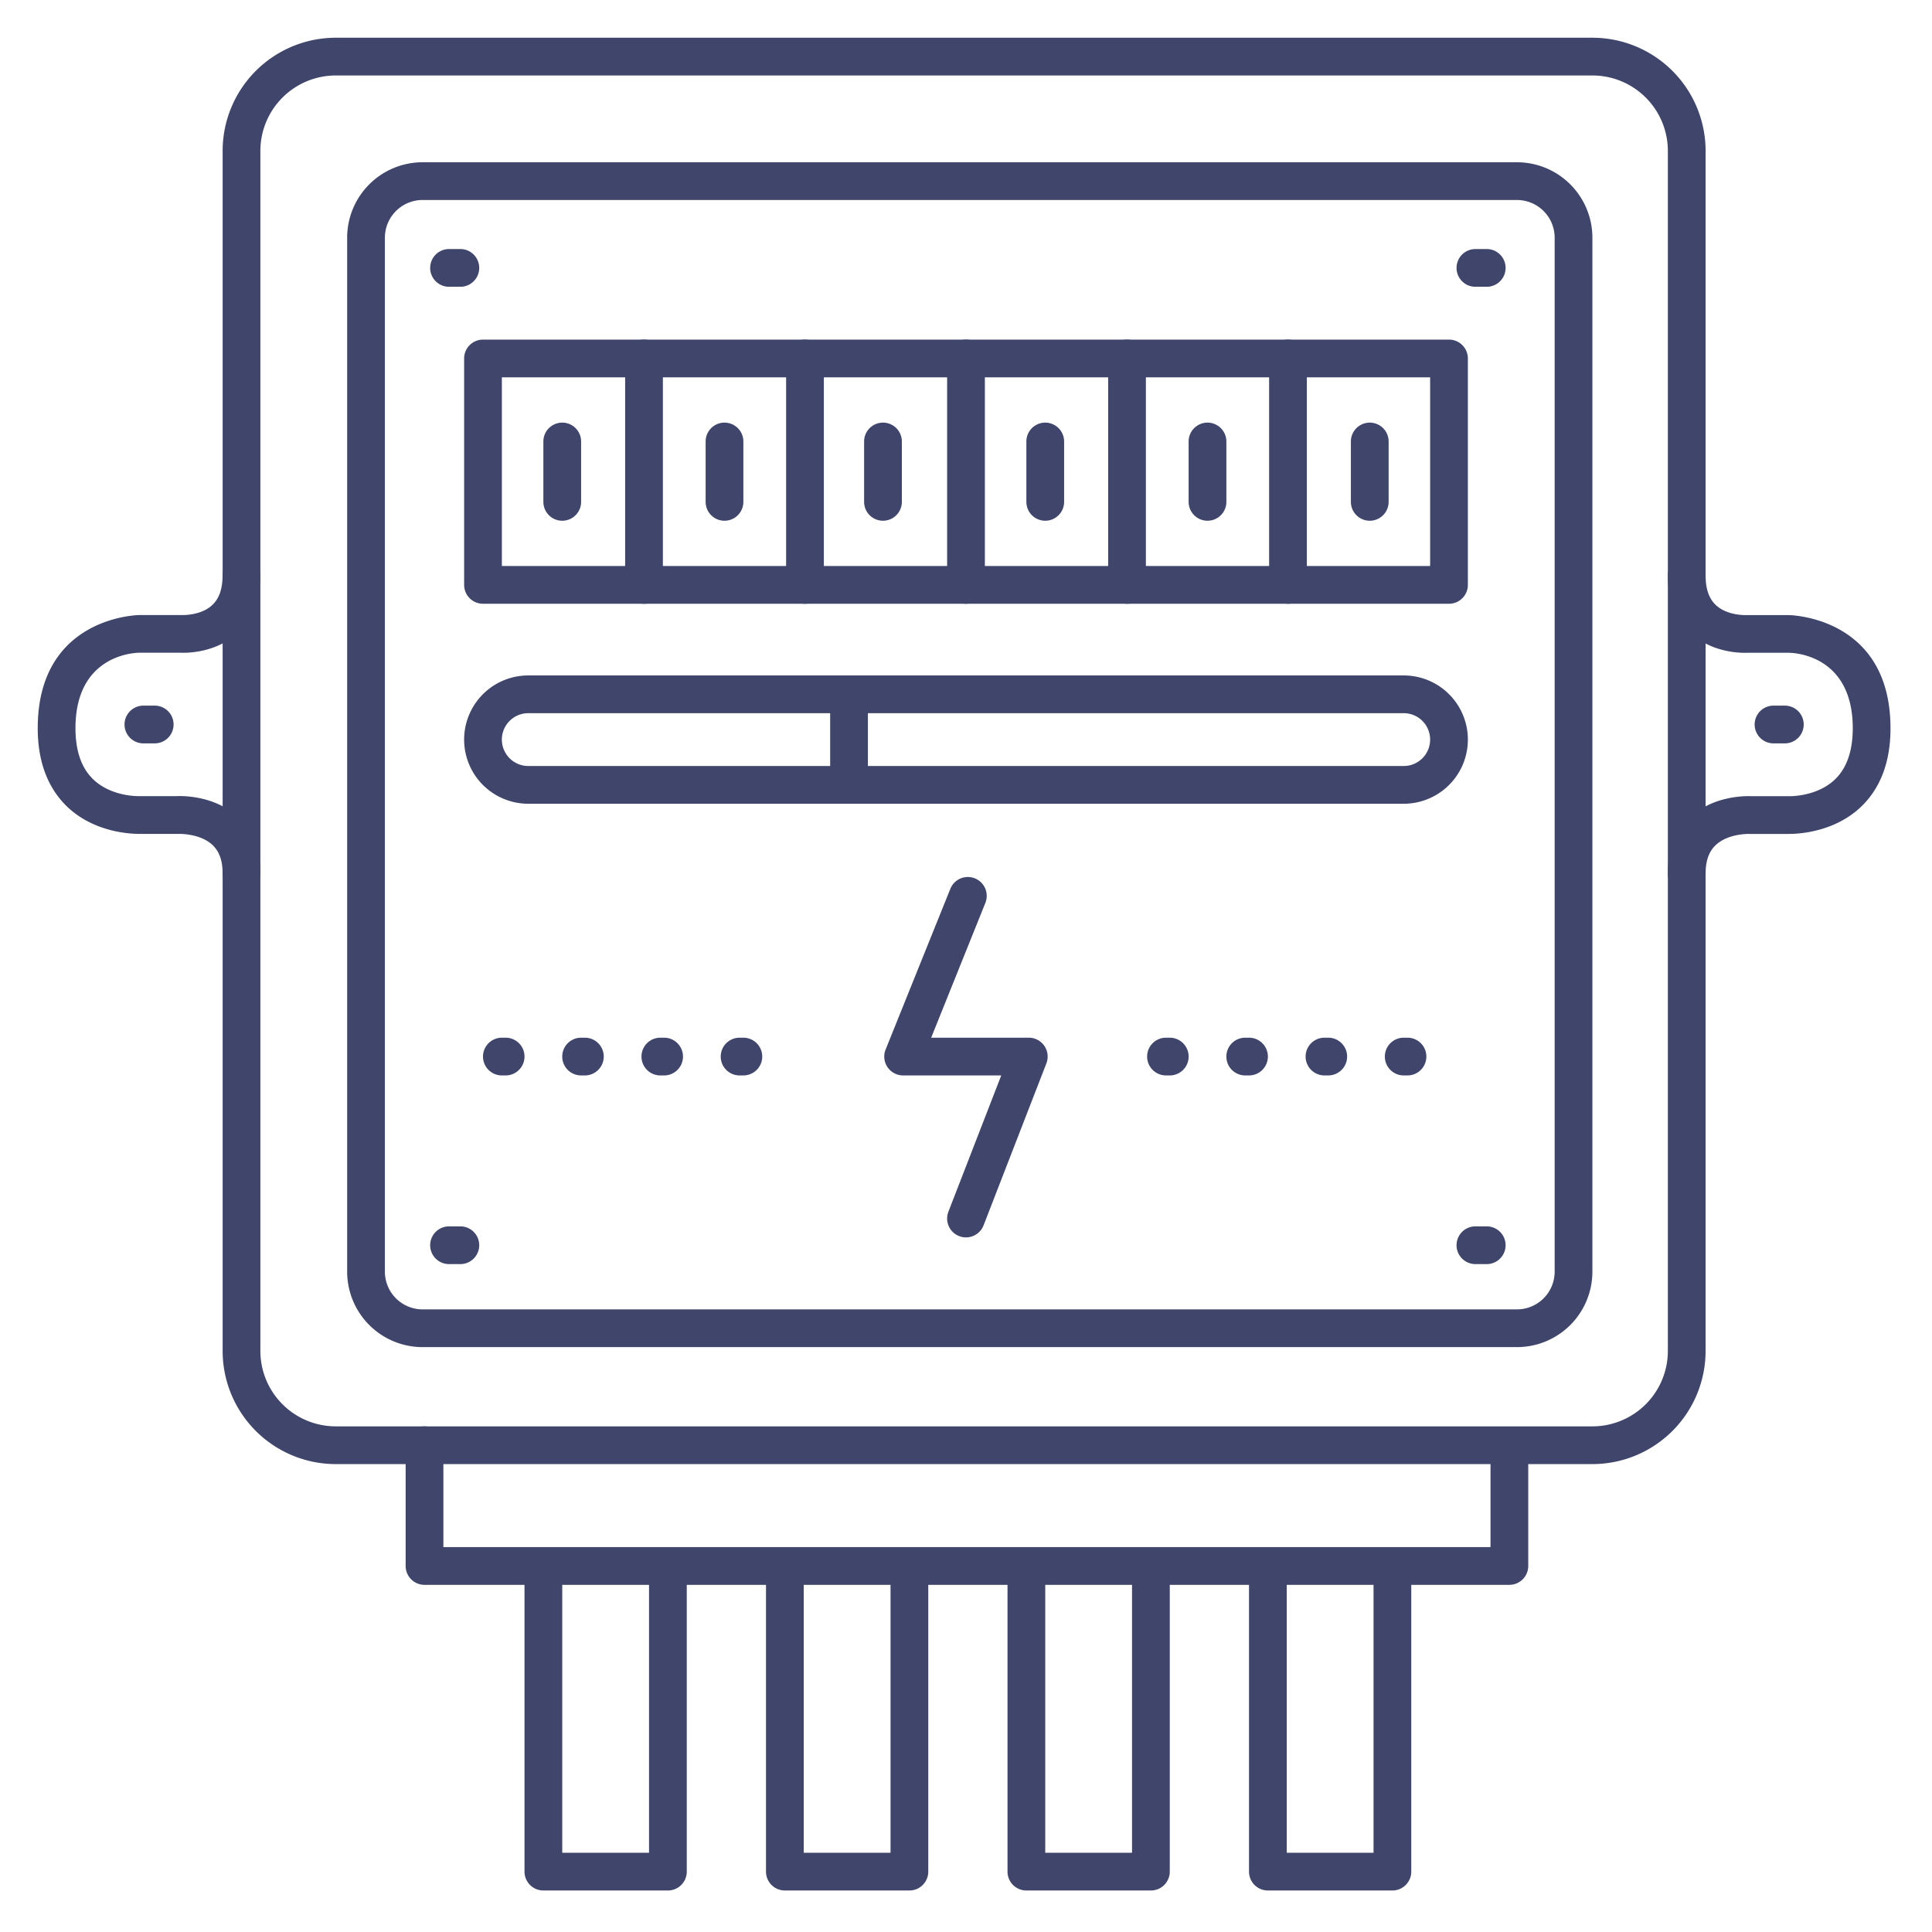 <?xml version="1.0" ?><svg viewBox="0 0 512 512" xmlns="http://www.w3.org/2000/svg"><defs><style>.cls-1{fill:#3f456b;}</style></defs><title/><g id="Lines"><path class="cls-1" d="M64,236.5a5,5,0,0,1-5-5c0-3.39-.88-5.87-2.68-7.57-3.32-3.13-9-2.94-9-2.94H37.07c-1.43,0-11.7,0-19.24-7.18-5.2-5-7.83-12-7.83-20.82,0-29.66,26.73-30,27-30H48.31s5,.2,8-2.71c1.8-1.71,2.67-4.26,2.67-7.8a5,5,0,0,1,10,0c0,6.38-2,11.47-5.86,15.13-5.85,5.49-13.72,5.44-15.27,5.37H37c-1.71,0-17,.78-17,20,0,6,1.57,10.53,4.68,13.53,4.81,4.66,12,4.47,12.12,4.47H46.88c1.6-.07,10.15-.14,16.3,5.66C67,220.3,69,225.29,69,231.5A5,5,0,0,1,64,236.5Z"/><path class="cls-1" d="M447,236.5a5,5,0,0,1-5-5c0-6.21,2-11.2,5.82-14.84,6.15-5.8,14.7-5.73,16.3-5.66h10.11s7.28.18,12.09-4.48c3.11-3,4.68-7.55,4.68-13.53,0-19.22-15.29-20-17-20H463.13c-1.56.07-9.42.12-15.27-5.37C444,164,442,158.88,442,152.5a5,5,0,0,1,10,0c0,3.56.89,6.13,2.71,7.84,3,2.84,7.93,2.67,8,2.67H474c.27,0,27,.34,27,30,0,8.85-2.63,15.86-7.83,20.82C485.63,221,475.36,221,473.93,221H463.71s-5.72-.22-9.07,3c-1.78,1.7-2.64,4.16-2.64,7.53A5,5,0,0,1,447,236.5Z"/><path class="cls-1" d="M402,357H112a20,20,0,0,1-20-20V63a20,20,0,0,1,20-20H402a20,20,0,0,1,20,20V337A20,20,0,0,1,402,357ZM112,53a10,10,0,0,0-10,10V337a10,10,0,0,0,10,10H402a10,10,0,0,0,10-10V63a10,10,0,0,0-10-10Z"/><path class="cls-1" d="M422,388H89a30,30,0,0,1-30-30V40A30,30,0,0,1,89,10H422a30,30,0,0,1,30,30V358A30,30,0,0,1,422,388ZM89,20A20,20,0,0,0,69,40V358a20,20,0,0,0,20,20H422a20,20,0,0,0,20-20V40a20,20,0,0,0-20-20Z"/><path class="cls-1" d="M400,420H112.5a5,5,0,0,1-5-5V383a5,5,0,0,1,10,0v27H395V383.5a5,5,0,0,1,10,0V415A5,5,0,0,1,400,420Z"/><path class="cls-1" d="M177,501H144a5,5,0,0,1-5-5V415.5a5,5,0,0,1,10,0V491h23V416.33a5,5,0,1,1,10,0V496A5,5,0,0,1,177,501Z"/><path class="cls-1" d="M369,501H336a5,5,0,0,1-5-5V415.5a5,5,0,0,1,10,0V491h23V416.33a5,5,0,1,1,10,0V496A5,5,0,0,1,369,501Z"/><path class="cls-1" d="M305,501H272a5,5,0,0,1-5-5V415.5a5,5,0,0,1,10,0V491h23V416.33a5,5,0,1,1,10,0V496A5,5,0,0,1,305,501Z"/><path class="cls-1" d="M241,501H208a5,5,0,0,1-5-5V415.5a5,5,0,0,1,10,0V491h23V416.33a5,5,0,1,1,10,0V496A5,5,0,0,1,241,501Z"/><path class="cls-1" d="M384,160H128a5,5,0,0,1-5-5V95a5,5,0,0,1,5-5H384a5,5,0,0,1,5,5v60A5,5,0,0,1,384,160ZM133,150H379V100H133Z"/><path class="cls-1" d="M256,160a5,5,0,0,1-5-5V95a5,5,0,0,1,10,0v60A5,5,0,0,1,256,160Z"/><path class="cls-1" d="M213.33,160a5,5,0,0,1-5-5V95a5,5,0,0,1,10,0v60A5,5,0,0,1,213.33,160Z"/><path class="cls-1" d="M170.67,160a5,5,0,0,1-5-5V95a5,5,0,1,1,10,0v60A5,5,0,0,1,170.67,160Z"/><path class="cls-1" d="M341.33,160a5,5,0,0,1-5-5V95a5,5,0,0,1,10,0v60A5,5,0,0,1,341.33,160Z"/><path class="cls-1" d="M298.67,160a5,5,0,0,1-5-5V95a5,5,0,0,1,10,0v60A5,5,0,0,1,298.67,160Z"/><path class="cls-1" d="M122,76h-3a5,5,0,0,1,0-10h3a5,5,0,0,1,0,10Z"/><path class="cls-1" d="M41,197H38a5,5,0,0,1,0-10h3a5,5,0,0,1,0,10Z"/><path class="cls-1" d="M473,197h-3a5,5,0,0,1,0-10h3a5,5,0,0,1,0,10Z"/><path class="cls-1" d="M394,76h-3a5,5,0,0,1,0-10h3a5,5,0,0,1,0,10Z"/><path class="cls-1" d="M122,335h-3a5,5,0,0,1,0-10h3a5,5,0,0,1,0,10Z"/><path class="cls-1" d="M394,335h-3a5,5,0,0,1,0-10h3a5,5,0,0,1,0,10Z"/><path class="cls-1" d="M372,213H140a17,17,0,0,1,0-34H372a17,17,0,0,1,0,34ZM140,189a7,7,0,0,0,0,14H372a7,7,0,0,0,0-14Z"/><rect class="cls-1" height="24" width="10" x="220" y="184"/></g><g id="Outline"><path class="cls-1" d="M256,327.92a5,5,0,0,1-4.66-6.81l14-36.11h-26a5,5,0,0,1-4.64-6.87l17.15-42.58a5,5,0,0,1,9.28,3.73L246.77,275h25.86a5,5,0,0,1,4.67,6.81l-16.64,42.91A5,5,0,0,1,256,327.92Z"/><path class="cls-1" d="M197,285h-1a5,5,0,0,1,0-10h1a5,5,0,0,1,0,10Zm-21,0h-1a5,5,0,0,1,0-10h1a5,5,0,0,1,0,10Zm-21,0h-1a5,5,0,0,1,0-10h1a5,5,0,0,1,0,10Zm-21,0h-1a5,5,0,0,1,0-10h1a5,5,0,0,1,0,10Z"/><path class="cls-1" d="M373,285h-1a5,5,0,0,1,0-10h1a5,5,0,0,1,0,10Zm-21,0h-1a5,5,0,0,1,0-10h1a5,5,0,0,1,0,10Zm-21,0h-1a5,5,0,0,1,0-10h1a5,5,0,0,1,0,10Zm-21,0h-1a5,5,0,0,1,0-10h1a5,5,0,0,1,0,10Z"/><path class="cls-1" d="M149,138a5,5,0,0,1-5-5V117a5,5,0,0,1,10,0v16A5,5,0,0,1,149,138Z"/><path class="cls-1" d="M192,138a5,5,0,0,1-5-5V117a5,5,0,0,1,10,0v16A5,5,0,0,1,192,138Z"/><path class="cls-1" d="M234,138a5,5,0,0,1-5-5V117a5,5,0,0,1,10,0v16A5,5,0,0,1,234,138Z"/><path class="cls-1" d="M277,138a5,5,0,0,1-5-5V117a5,5,0,0,1,10,0v16A5,5,0,0,1,277,138Z"/><path class="cls-1" d="M320,138a5,5,0,0,1-5-5V117a5,5,0,0,1,10,0v16A5,5,0,0,1,320,138Z"/><path class="cls-1" d="M363,138a5,5,0,0,1-5-5V117a5,5,0,0,1,10,0v16A5,5,0,0,1,363,138Z"/></g></svg>